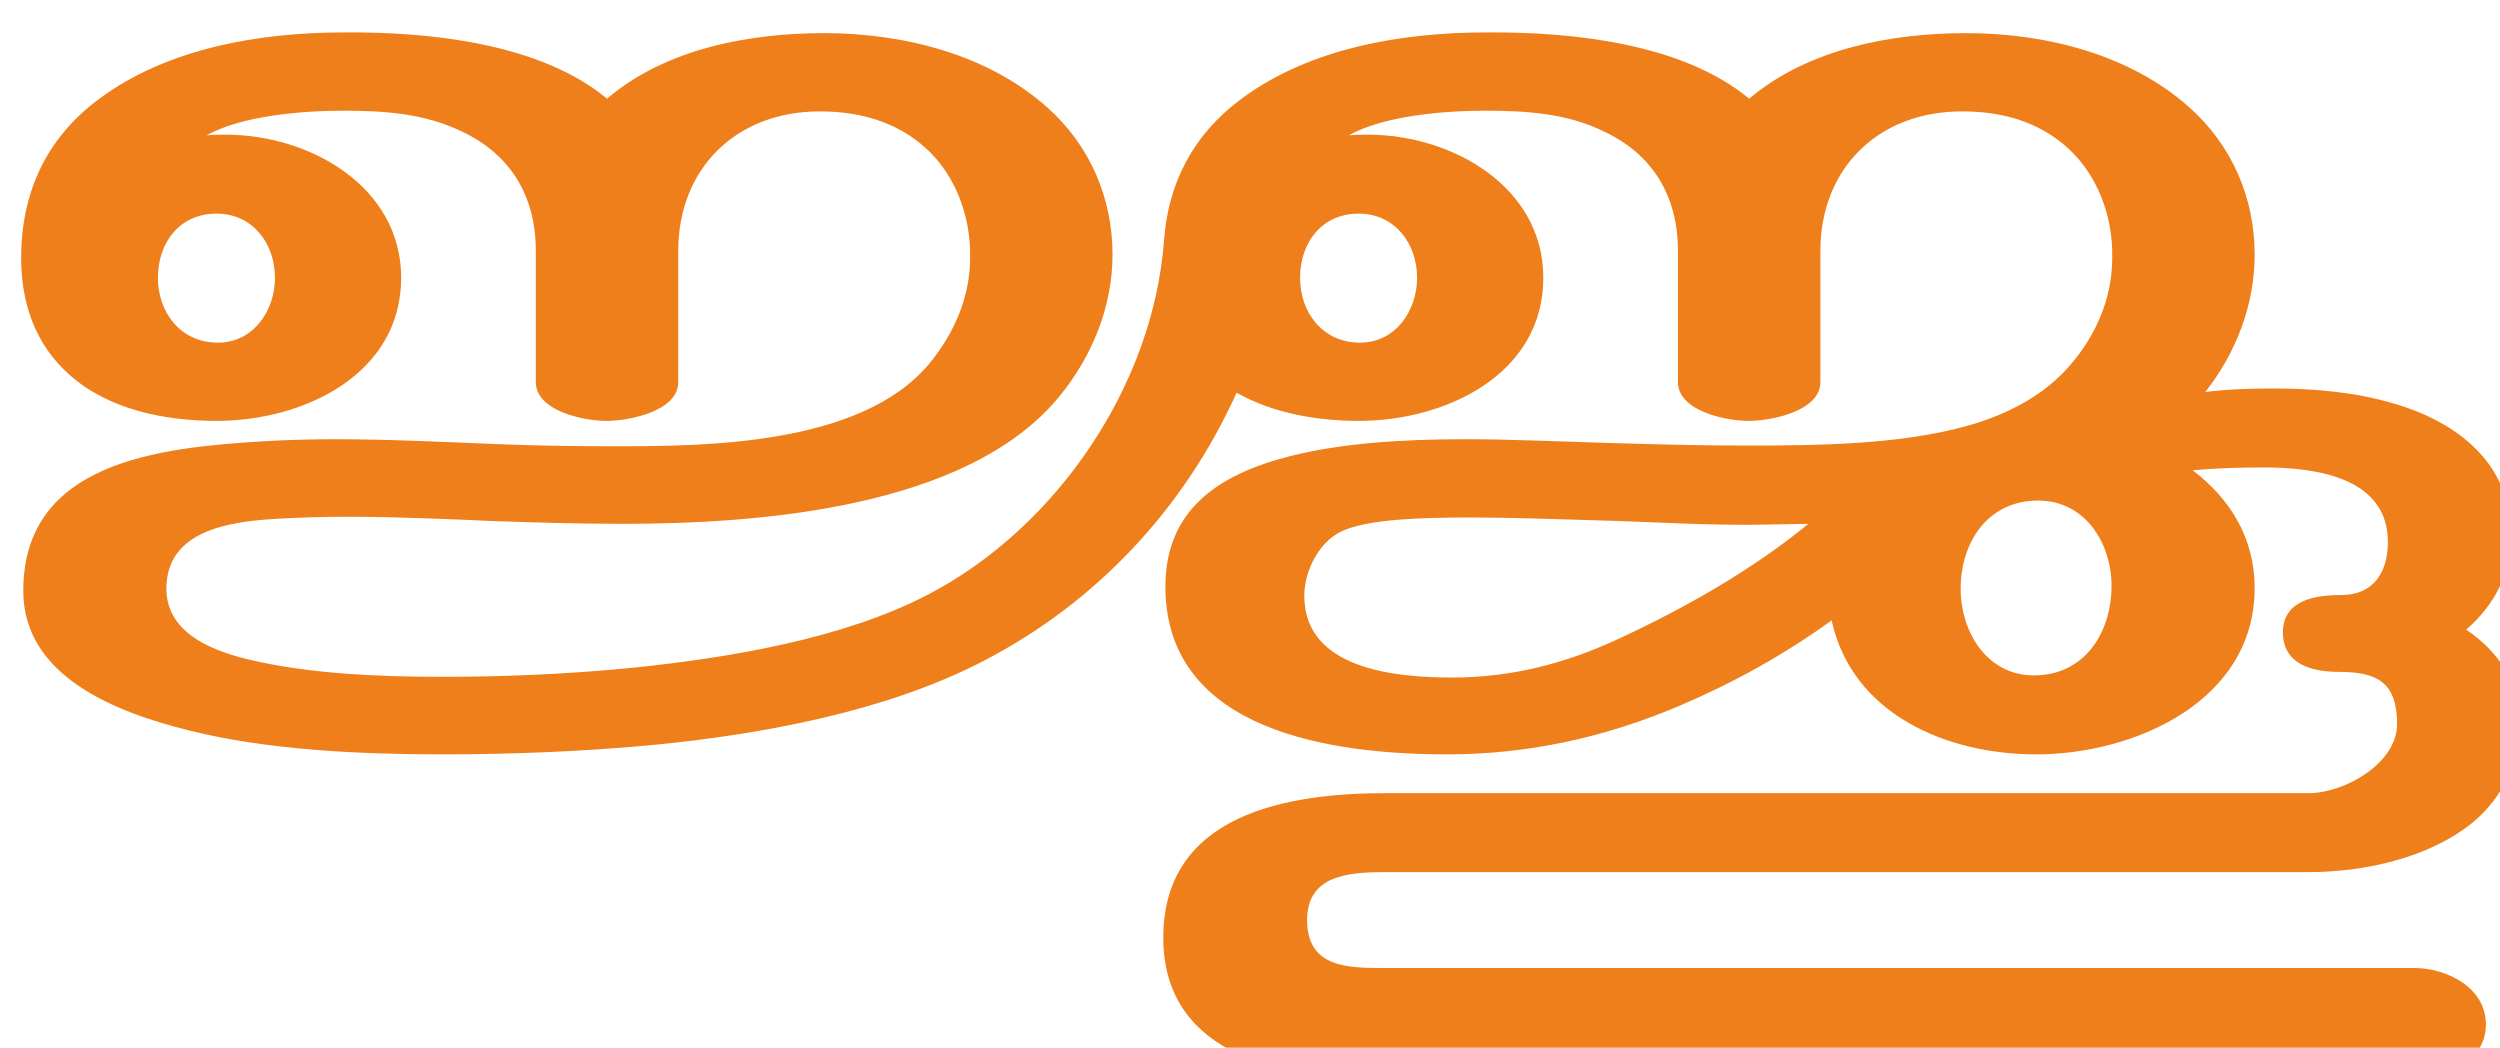 <?xml version="1.0" encoding="UTF-8"?>
<!DOCTYPE svg PUBLIC "-//W3C//DTD SVG 1.1//EN" "http://www.w3.org/Graphics/SVG/1.1/DTD/svg11.dtd">
<!-- Creator: CorelDRAW X8 -->
<svg xmlns="http://www.w3.org/2000/svg" xml:space="preserve" width="3546px" height="1486px" version="1.1" style="shape-rendering:geometricPrecision; text-rendering:geometricPrecision; image-rendering:optimizeQuality; fill-rule:evenodd; clip-rule:evenodd"
viewBox="0 0 3546 1486"
 xmlns:xlink="http://www.w3.org/1999/xlink">
 <defs>
  <style type="text/css">
   <![CDATA[
    .fil0 {fill:#EF7F1A;fill-rule:nonzero}
   ]]>
  </style>
 </defs>
 <g id="Layer_x0020_1">
  <path class="fil0" d="M309 486c-53,0 -85,-43 -85,-92 0,-50 31,-91 83,-91 52,0 83,43 83,91 0,46 -30,92 -81,92zm2889 348c0,-70 -34,-126 -88,-167 34,-3 68,-4 101,-4 76,0 176,15 176,106 0,42 -20,75 -66,75 -37,0 -82,7 -83,52 0,47 42,57 80,57 55,0 82,16 82,74 0,56 -75,98 -125,98l-1309 0c-139,0 -316,29 -316,205 0,170 176,202 316,202l1460 0c46,0 100,-28 100,-79 0,-52 -55,-80 -102,-80l-1458 0c-52,0 -112,1 -112,-68 0,-64 59,-68 112,-68l1309 0c78,0 171,-20 233,-71 42,-35 66,-86 66,-141 0,-56 -30,-101 -76,-132 40,-34 64,-81 64,-133 0,-103 -77,-162 -168,-188 -54,-16 -113,-21 -169,-21 -32,0 -65,1 -97,5 44,-56 70,-124 70,-195 0,-80 -32,-155 -93,-209 -84,-75 -204,-105 -316,-105 -106,0 -224,22 -308,93 -95,-79 -253,-95 -373,-94 -119,0 -250,22 -347,94 -69,51 -104,120 -110,201 -15,205 -152,407 -334,502 -120,63 -283,90 -418,104 -91,9 -180,13 -272,13 -88,0 -190,-4 -276,-25 -54,-13 -115,-39 -115,-100 0,-83 90,-95 154,-99 34,-2 68,-3 102,-3 69,0 138,3 206,6 57,2 120,4 185,4 190,0 488,-21 619,-180 47,-57 76,-128 76,-202 0,-80 -32,-155 -93,-209 -84,-75 -204,-105 -316,-105 -106,0 -225,22 -308,93 -95,-79 -253,-95 -373,-94 -119,0 -250,22 -347,94 -76,56 -111,134 -111,226 0,64 20,123 69,166 55,49 135,65 208,65 124,0 262,-66 262,-203 0,-129 -129,-203 -249,-203 -9,0 -18,0 -27,1 50,-28 135,-35 195,-35 57,0 114,4 166,29 71,33 106,93 106,170l0 186c0,41 68,55 100,55 33,0 102,-14 102,-55l0 -186c0,-116 81,-198 201,-198 55,0 108,14 150,52 43,39 64,98 63,155 0,56 -22,107 -58,151 -97,116 -318,117 -447,117 -59,0 -116,-1 -164,-3 -76,-3 -155,-7 -232,-7 -35,0 -69,1 -103,3 -146,9 -339,29 -339,212 0,121 130,172 235,198 111,28 244,34 359,34 98,0 198,-4 296,-13 155,-15 332,-47 471,-119 161,-83 286,-217 360,-381 51,29 114,40 173,40 124,0 262,-66 262,-203 0,-129 -129,-203 -249,-203 -9,0 -18,0 -27,1 50,-28 135,-35 195,-35 57,0 115,4 166,29 71,33 106,93 106,170l0 186c0,41 68,55 100,55 33,0 102,-14 102,-55l0 -186c0,-116 81,-198 201,-198 56,0 108,14 150,52 43,39 64,98 63,155 0,56 -21,107 -58,151 -37,44 -89,71 -144,87 -97,28 -217,29 -319,29 -68,0 -135,-2 -203,-4 -68,-2 -132,-5 -193,-5 -94,0 -178,6 -249,24 -103,26 -177,77 -177,185 0,207 240,238 400,238 114,0 223,-24 327,-68 78,-33 150,-73 218,-122 29,133 163,190 290,190 139,0 310,-75 310,-236zm-1269 -348c-53,0 -85,-43 -85,-92 0,-50 31,-91 83,-91 52,0 83,43 83,91 0,46 -30,92 -81,92zm956 472c-67,0 -104,-62 -104,-123 0,-64 37,-125 110,-125 67,0 104,61 104,121 0,66 -38,127 -110,127zm-825 3c-79,0 -210,-11 -210,-116 0,-37 23,-81 59,-94 37,-14 100,-17 177,-17 53,0 114,2 177,4 81,2 163,8 245,6l57 -1c-79,65 -176,120 -269,163 -75,35 -152,55 -236,55z"/>
 </g>
</svg>
